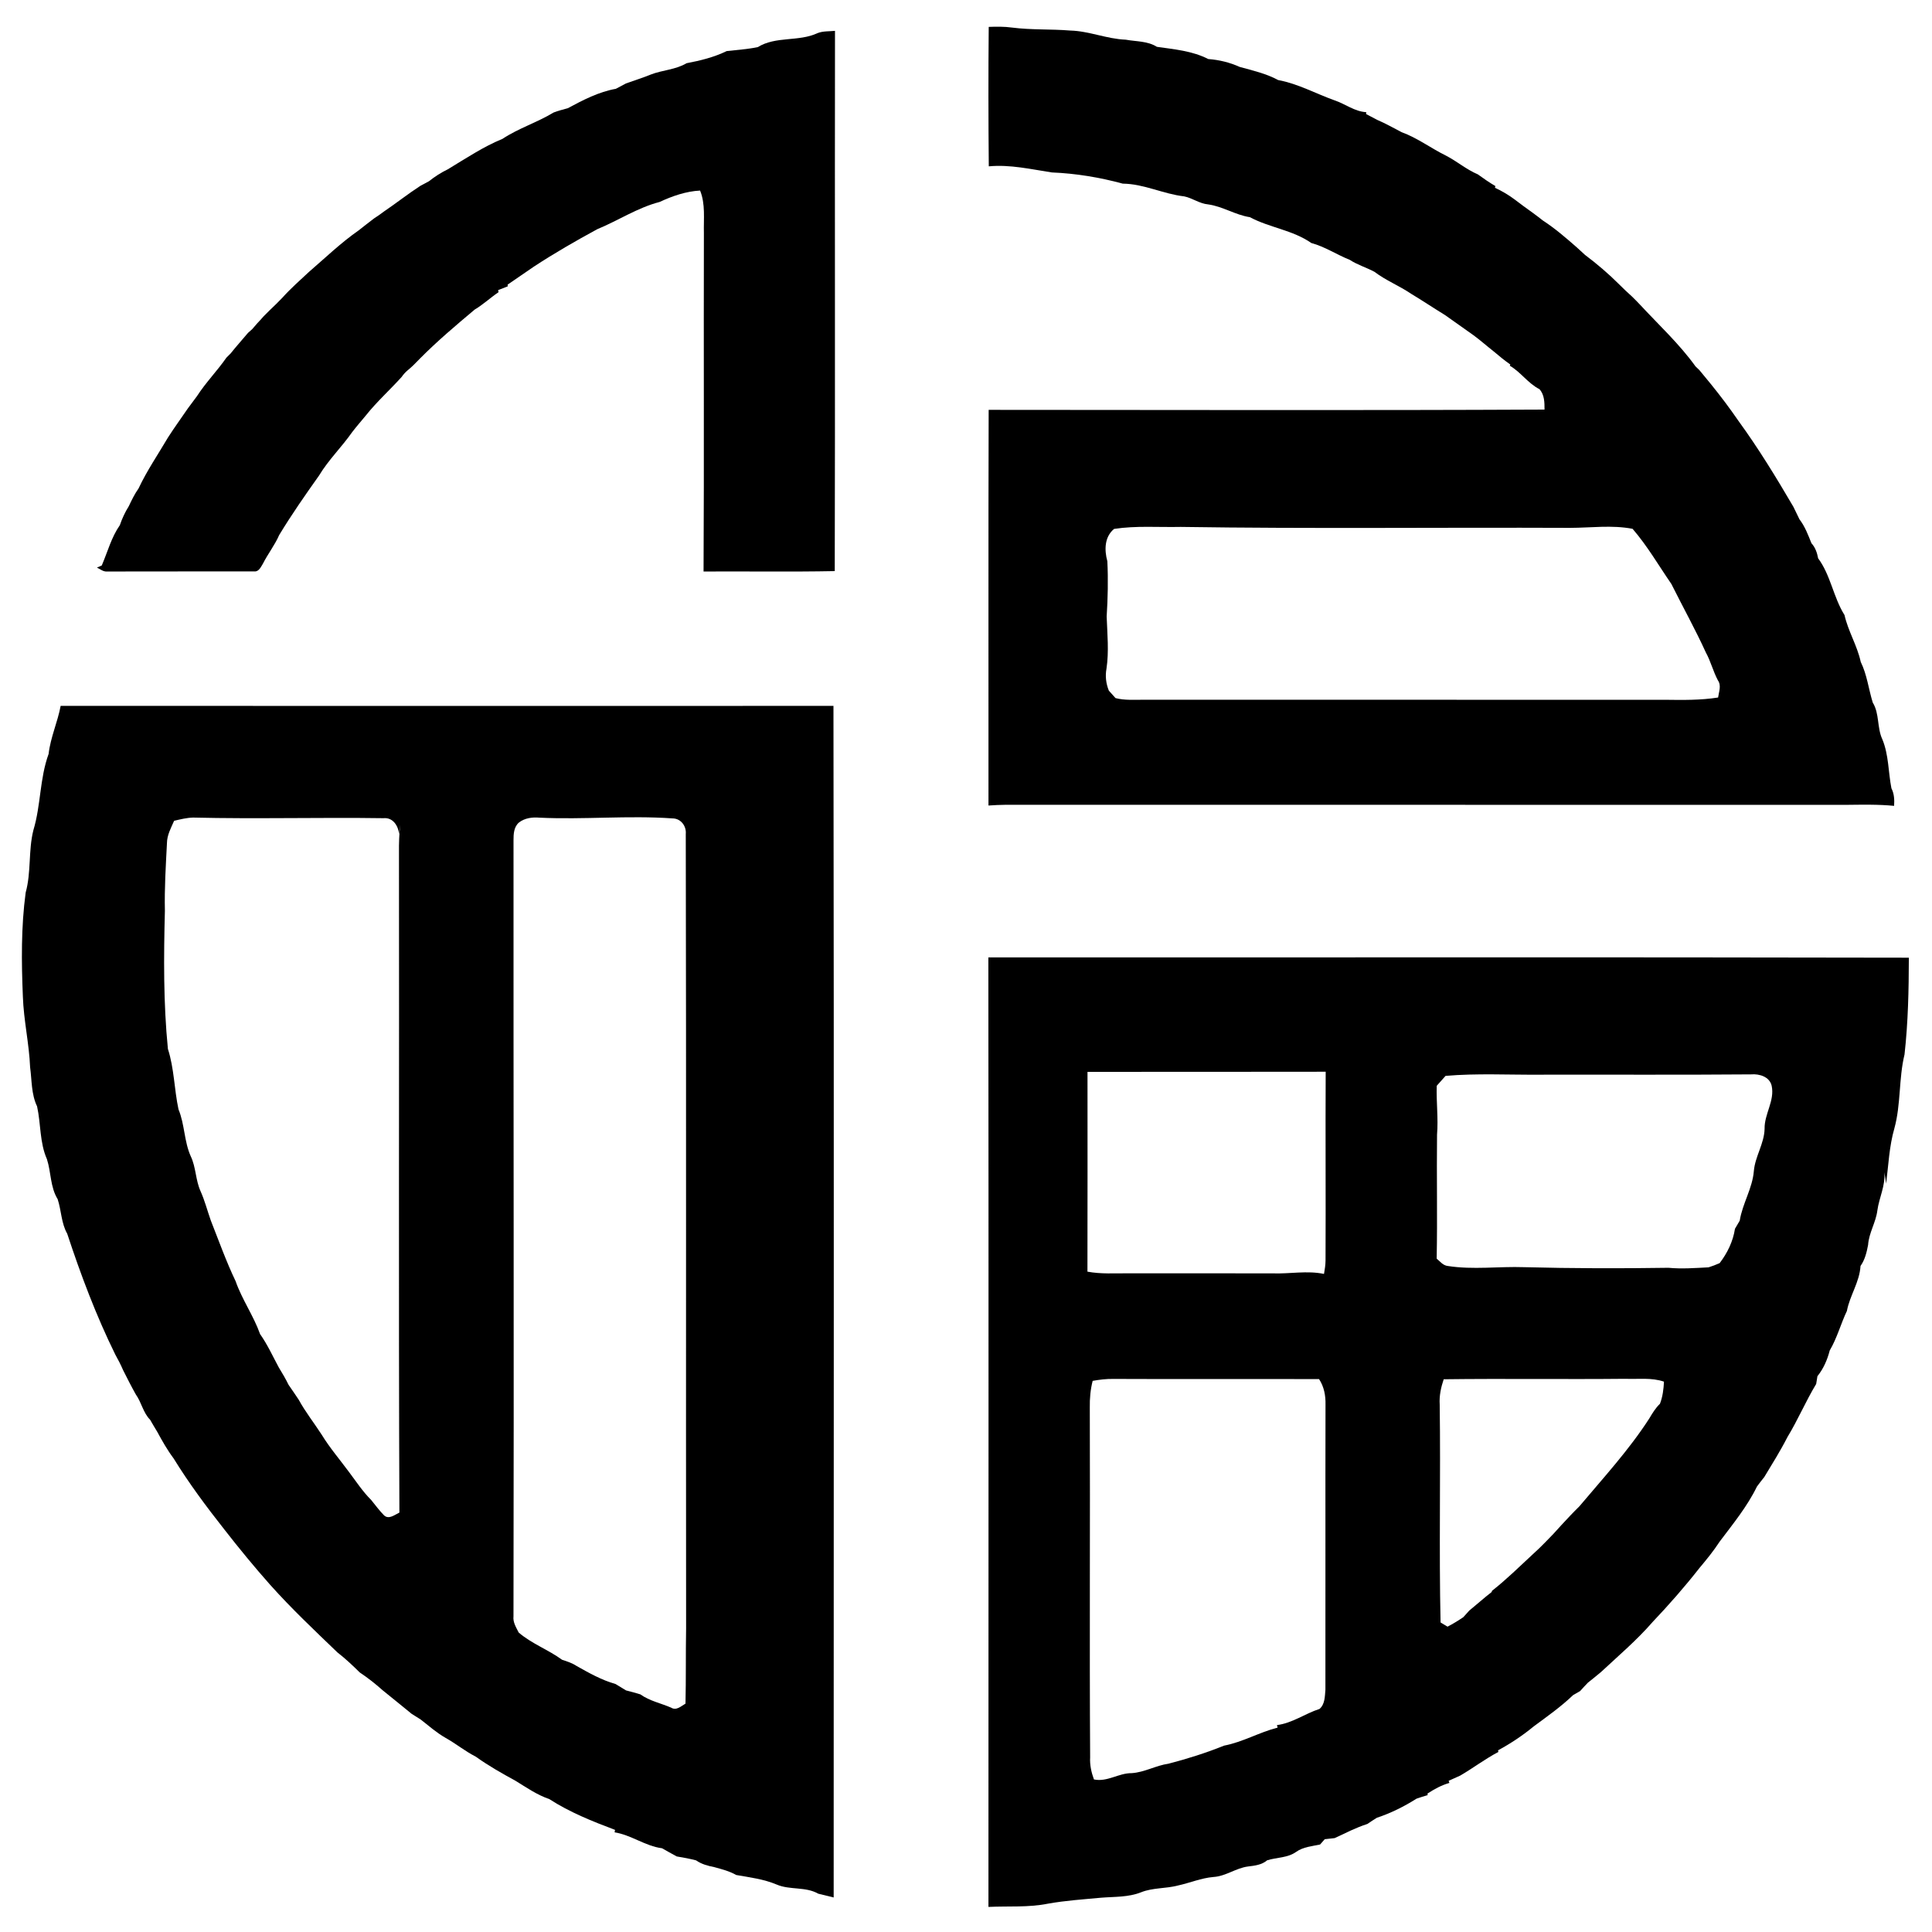 <?xml version="1.0" encoding="UTF-8" ?>
<!DOCTYPE svg PUBLIC "-//W3C//DTD SVG 1.1//EN" "http://www.w3.org/Graphics/SVG/1.1/DTD/svg11.dtd">
<svg width="630pt" height="630pt" viewBox="0 0 630 630" version="1.1" xmlns="http://www.w3.org/2000/svg">
<g>
<path fill="#000" opacity="1.00" d=" M 322.41 8.77 C 324.94 8.68 327.49 8.64 330.01 8.99 C 336.30 9.80 342.67 9.44 348.98 9.96 C 355.16 10.12 360.89 12.70 367.08 12.94 C 370.49 13.57 374.21 13.34 377.25 15.27 C 382.96 16.09 388.77 16.58 394.00 19.25 C 397.54 19.52 401.00 20.35 404.24 21.82 C 408.51 23.00 412.87 23.98 416.81 26.11 C 423.21 27.28 429.08 30.54 435.21 32.73 C 438.70 33.90 441.71 36.37 445.51 36.58 L 445.46 37.19 C 446.68 37.81 447.91 38.45 449.13 39.11 C 451.86 40.27 454.43 41.75 457.07 43.11 C 462.21 44.98 466.59 48.33 471.46 50.72 C 475.06 52.57 478.17 55.28 481.91 56.86 C 483.76 58.21 485.65 59.52 487.64 60.68 L 487.48 61.22 C 489.78 62.30 491.99 63.59 494.02 65.13 C 494.94 65.84 495.89 66.54 496.83 67.24 C 498.92 68.75 501.04 70.25 503.06 71.87 C 507.04 74.46 510.64 77.56 514.20 80.69 C 515.07 81.50 515.97 82.29 516.84 83.11 C 520.79 86.08 524.55 89.28 528.04 92.78 C 529.39 94.11 530.74 95.44 532.17 96.69 C 533.04 97.54 533.90 98.41 534.74 99.30 C 540.88 105.93 547.58 112.10 552.88 119.47 C 553.19 119.77 553.82 120.37 554.13 120.67 C 555.37 122.17 556.62 123.69 557.86 125.20 C 561.02 129.10 564.05 133.11 566.89 137.25 C 573.42 146.22 579.20 155.69 584.80 165.26 C 585.45 166.61 586.09 167.97 586.77 169.32 C 588.56 171.66 589.61 174.42 590.68 177.13 C 591.94 178.50 592.54 180.26 592.87 182.06 C 596.96 187.56 597.83 194.76 601.47 200.56 C 602.66 205.86 605.62 210.52 606.76 215.83 C 608.82 220.03 609.31 224.68 610.68 229.09 C 612.92 232.73 612.02 237.31 613.83 241.13 C 615.91 246.20 615.73 251.76 616.77 257.06 C 617.69 258.84 617.77 260.83 617.64 262.78 C 612.45 262.27 607.24 262.40 602.05 262.45 C 510.70 262.43 419.34 262.44 327.99 262.43 C 326.10 262.45 324.21 262.54 322.33 262.67 C 322.37 219.67 322.26 176.66 322.39 133.65 C 382.81 133.66 443.24 133.85 503.65 133.56 C 503.65 131.23 503.65 128.73 501.99 126.90 C 498.27 125.02 495.92 121.34 492.33 119.26 L 492.49 118.86 C 490.66 117.57 488.92 116.17 487.23 114.72 C 484.95 112.93 482.78 111.00 480.44 109.28 C 478.32 107.79 476.21 106.29 474.10 104.79 C 473.13 104.12 472.17 103.44 471.22 102.75 C 467.49 100.47 463.87 98.03 460.13 95.79 C 456.29 93.18 451.91 91.46 448.20 88.64 C 445.57 87.22 442.65 86.38 440.15 84.74 C 435.89 83.04 432.05 80.44 427.60 79.24 C 421.53 75.00 413.99 74.26 407.57 70.82 C 402.80 70.09 398.71 67.30 393.94 66.65 C 391.13 66.40 388.83 64.57 386.12 64.03 C 379.30 63.26 373.05 59.95 366.11 59.88 C 358.57 57.83 350.82 56.55 342.99 56.23 C 336.18 55.19 329.37 53.59 322.43 54.24 C 322.29 39.09 322.27 23.92 322.41 8.77 M 361.09 183.02 C 361.39 189.03 361.24 195.05 360.87 201.05 C 361.07 206.71 361.65 212.41 360.81 218.05 C 360.35 220.48 360.66 222.93 361.58 225.21 C 362.31 226.01 363.04 226.82 363.76 227.64 C 366.78 228.43 369.91 228.15 373.00 228.18 C 429.65 228.18 486.31 228.19 542.97 228.19 C 548.74 228.27 554.54 228.35 560.25 227.45 C 560.49 225.61 561.39 223.56 560.19 221.86 C 558.63 218.93 557.85 215.66 556.25 212.75 C 552.79 205.17 548.73 197.88 545.01 190.42 C 540.84 184.38 537.18 178.01 532.36 172.44 C 525.64 171.14 518.79 172.11 512.02 172.13 C 469.67 171.95 427.32 172.46 384.99 171.82 C 377.75 171.98 370.47 171.37 363.29 172.47 C 360.12 175.09 360.09 179.34 361.09 183.02 Z" />
<path fill="#000" opacity="1.00" d=" M 266.59 10.80 C 268.39 10.09 270.38 10.26 272.28 10.06 C 272.19 68.78 272.35 127.51 272.20 186.23 C 257.95 186.51 243.68 186.28 229.42 186.36 C 229.62 149.59 229.43 112.81 229.53 76.04 C 229.41 71.39 230.08 66.57 228.29 62.14 C 223.67 62.38 219.25 63.93 215.08 65.86 C 207.87 67.73 201.59 71.93 194.76 74.74 C 187.73 78.56 180.79 82.54 174.11 86.93 C 171.22 88.86 168.41 90.89 165.52 92.82 L 165.56 93.38 C 164.51 93.79 163.47 94.20 162.43 94.60 L 162.57 95.28 C 159.91 97.07 157.57 99.30 154.80 100.94 C 148.68 106.08 142.59 111.22 136.96 116.90 C 135.65 118.27 134.32 119.63 132.84 120.83 C 132.13 121.44 131.51 122.14 130.98 122.91 C 127.14 127.16 122.86 131.00 119.29 135.49 C 117.82 137.29 116.27 139.03 114.86 140.88 C 111.45 145.77 107.11 149.95 104.03 155.08 C 99.53 161.42 95.07 167.81 91.04 174.47 C 89.60 177.78 87.33 180.63 85.71 183.86 C 85.05 184.88 84.40 186.49 82.91 186.33 C 66.92 186.36 50.93 186.31 34.94 186.36 C 33.68 186.48 32.68 185.58 31.61 185.09 C 32.00 184.92 32.79 184.58 33.18 184.40 C 35.08 179.99 36.31 175.22 39.08 171.25 C 39.82 169.08 40.78 167.00 42.00 165.06 C 42.94 163.06 43.91 161.07 45.19 159.26 C 47.91 153.47 51.54 148.17 54.78 142.66 C 56.84 139.42 59.12 136.34 61.27 133.16 C 62.27 131.85 63.25 130.51 64.23 129.18 C 67.09 124.74 70.81 120.97 73.82 116.64 C 74.16 116.30 74.85 115.61 75.19 115.27 C 77.02 112.97 78.99 110.79 80.88 108.54 C 81.22 108.24 81.90 107.63 82.24 107.33 C 82.79 106.69 83.34 106.05 83.90 105.41 C 84.61 104.67 85.31 103.92 85.98 103.13 C 87.30 101.77 88.67 100.46 90.04 99.15 C 90.70 98.47 91.37 97.79 92.04 97.12 C 94.74 94.11 97.77 91.44 100.72 88.69 C 106.06 84.09 111.16 79.16 116.95 75.13 C 118.63 73.82 120.30 72.47 122.02 71.19 C 123.08 70.53 124.10 69.80 125.10 69.04 C 129.14 66.31 132.97 63.27 137.06 60.61 C 137.98 60.12 138.90 59.63 139.82 59.14 C 141.75 57.61 143.82 56.27 146.04 55.20 C 151.85 51.69 157.56 47.86 163.85 45.28 C 169.10 41.81 175.16 39.94 180.52 36.69 C 182.01 36.09 183.60 35.74 185.14 35.29 C 190.10 32.63 195.23 29.95 200.82 28.96 C 201.91 28.39 202.99 27.80 204.09 27.22 C 206.80 26.23 209.56 25.40 212.23 24.30 C 216.03 22.82 220.31 22.75 223.86 20.62 C 228.36 19.77 232.82 18.67 236.96 16.66 C 240.34 16.26 243.75 16.06 247.09 15.37 C 253.01 11.71 260.44 13.69 266.59 10.80 Z" />
<path fill="#000" opacity="1.00" d=" M 19.78 230.17 C 103.78 230.20 187.78 230.22 271.78 230.18 C 271.98 359.70 271.84 489.22 271.85 618.74 C 270.17 618.33 268.49 617.92 266.83 617.51 C 262.66 615.13 257.60 616.38 253.27 614.53 C 249.06 612.75 244.51 612.19 240.06 611.41 C 237.85 610.14 235.37 609.52 232.94 608.85 C 230.84 608.44 228.74 607.88 226.98 606.64 C 224.90 606.10 222.79 605.70 220.67 605.36 C 219.07 604.47 217.45 603.60 215.87 602.69 C 210.38 601.98 205.87 598.37 200.41 597.50 L 200.56 596.70 C 193.20 593.93 185.75 590.95 179.12 586.66 C 175.15 585.30 171.69 582.91 168.15 580.72 C 163.70 578.28 159.26 575.79 155.14 572.82 C 151.68 571.07 148.67 568.58 145.28 566.69 C 142.35 565.02 139.82 562.78 137.18 560.71 C 136.19 560.09 135.21 559.47 134.22 558.85 C 132.53 557.49 130.88 556.09 129.18 554.74 C 127.73 553.58 126.29 552.39 124.84 551.23 C 122.46 549.10 119.94 547.12 117.29 545.35 C 114.98 543.06 112.61 540.83 110.04 538.84 C 102.57 531.66 95.03 524.54 88.12 516.81 C 82.94 510.98 78.00 504.95 73.20 498.80 C 67.30 491.32 61.60 483.67 56.60 475.55 C 54.55 472.82 52.88 469.84 51.25 466.85 C 50.45 465.57 49.71 464.26 48.95 462.96 C 46.65 460.65 46.15 457.31 44.29 454.71 C 42.83 452.13 41.50 449.47 40.16 446.82 C 39.41 445.09 38.56 443.41 37.63 441.77 C 31.36 429.06 26.35 415.74 21.92 402.30 C 19.95 398.82 20.02 394.74 18.80 391.03 C 16.35 387.05 16.69 382.27 15.30 377.98 C 12.90 372.55 13.35 366.48 12.09 360.77 C 10.18 356.80 10.40 352.29 9.82 348.02 C 9.50 340.29 7.72 332.72 7.46 324.99 C 6.99 313.69 6.86 302.29 8.37 291.06 C 10.21 284.41 9.21 277.41 10.88 270.73 C 13.35 262.59 12.92 253.88 15.85 245.85 C 16.47 240.45 18.79 235.48 19.78 230.17 M 56.78 267.65 C 55.75 269.99 54.46 272.32 54.44 274.95 C 54.07 282.30 53.60 289.65 53.77 297.02 C 53.38 312.02 53.27 327.09 54.75 342.03 C 56.82 348.43 56.80 355.23 58.21 361.76 C 60.25 366.67 60.02 372.18 62.20 377.04 C 63.92 380.63 63.75 384.75 65.37 388.37 C 66.77 391.48 67.61 394.79 68.75 398.01 C 71.36 404.62 73.75 411.34 76.83 417.78 C 78.93 423.79 82.68 429.04 84.81 435.03 C 87.22 438.43 88.93 442.25 90.91 445.90 C 92.03 447.75 93.15 449.61 94.09 451.56 C 95.21 453.17 96.32 454.79 97.40 456.42 C 99.59 460.43 102.43 464.01 104.90 467.83 C 107.53 472.13 110.82 475.96 113.81 480.01 C 116.14 483.11 118.28 486.38 121.04 489.13 C 122.41 490.81 123.69 492.57 125.22 494.12 C 126.78 495.61 128.72 493.94 130.24 493.23 C 129.94 421.49 130.21 349.75 130.10 278.01 C 130.06 274.98 130.19 271.95 130.48 268.94 C 130.35 269.93 130.22 270.93 130.10 271.94 C 129.88 269.23 128.08 266.49 125.03 266.80 C 104.36 266.50 83.66 267.09 62.99 266.60 C 60.88 266.65 58.82 267.17 56.78 267.65 M 169.20 268.23 C 167.56 269.66 167.44 271.96 167.45 273.98 C 167.42 358.34 167.61 442.70 167.44 527.05 C 167.21 529.01 168.31 530.68 169.14 532.35 C 173.41 536.02 178.78 537.93 183.29 541.23 C 184.90 541.75 186.54 542.28 187.97 543.22 C 192.06 545.53 196.19 547.86 200.73 549.14 C 201.87 549.82 203.00 550.51 204.14 551.22 C 205.70 551.61 207.26 552.03 208.81 552.51 C 211.81 554.66 215.50 555.39 218.85 556.84 C 220.55 557.92 222.14 556.32 223.53 555.53 C 223.72 547.34 223.58 539.15 223.73 530.96 C 223.64 444.63 223.81 358.30 223.62 271.97 C 223.87 269.37 222.01 266.87 219.29 266.87 C 204.84 265.85 190.36 267.32 175.90 266.63 C 173.58 266.42 171.07 266.75 169.20 268.23 Z" />
<path fill="#000" opacity="1.00" d=" M 322.29 312.20 C 422.34 312.24 522.41 312.07 622.45 312.29 C 622.43 322.82 622.21 333.38 621.04 343.85 C 619.12 351.78 619.90 360.07 617.73 367.95 C 616.04 373.82 615.80 379.96 615.04 385.99 C 614.85 384.74 614.71 383.49 614.46 382.26 C 614.86 386.62 612.75 390.52 612.18 394.74 C 611.69 398.63 609.42 402.02 609.16 405.96 C 608.70 408.36 608.13 410.79 606.69 412.82 C 606.38 418.08 603.20 422.42 602.25 427.48 C 600.24 431.71 599.05 436.31 596.66 440.35 C 595.87 443.39 594.63 446.30 592.64 448.76 C 592.54 449.39 592.33 450.67 592.23 451.30 C 588.82 456.93 586.26 463.04 582.83 468.67 C 580.56 473.13 577.88 477.38 575.30 481.66 C 574.48 482.67 573.69 483.69 572.92 484.74 C 569.75 491.27 565.09 496.93 560.75 502.71 C 558.79 505.73 556.51 508.52 554.19 511.28 C 549.41 517.39 544.29 523.22 538.95 528.85 C 533.80 534.79 527.79 539.89 522.05 545.24 C 520.64 546.40 519.23 547.58 517.79 548.70 C 516.92 549.60 516.08 550.51 515.25 551.44 C 514.48 551.86 513.72 552.30 512.98 552.74 C 509.02 556.54 504.52 559.71 500.12 562.96 C 496.51 565.94 492.59 568.54 488.48 570.77 L 488.61 571.29 C 484.28 573.55 480.39 576.54 476.17 578.99 C 474.91 579.58 473.65 580.15 472.38 580.70 L 472.63 581.39 C 470.05 582.12 467.71 583.41 465.48 584.86 L 465.55 585.36 C 464.32 585.72 463.11 586.11 461.91 586.52 C 457.88 589.08 453.50 591.25 448.96 592.76 C 447.92 593.40 446.89 594.07 445.88 594.77 C 442.18 595.95 438.74 597.75 435.22 599.38 C 434.14 599.49 433.06 599.61 431.99 599.74 C 431.61 600.17 430.84 601.04 430.46 601.47 C 427.81 602.04 424.97 602.24 422.69 603.85 C 419.90 605.87 416.36 605.63 413.20 606.62 C 411.45 608.12 409.14 608.37 406.95 608.64 C 403.01 609.15 399.71 611.82 395.70 612.06 C 391.67 612.40 387.94 614.02 384.02 614.86 C 380.10 615.88 375.92 615.53 372.11 617.04 C 367.96 618.71 363.42 618.46 359.05 618.82 C 353.27 619.36 347.46 619.74 341.74 620.76 C 335.34 622.05 328.79 621.51 322.32 621.82 C 322.32 518.61 322.40 415.40 322.29 312.20 M 354.62 349.52 C 354.67 371.24 354.61 392.95 354.60 414.67 C 359.01 415.50 363.51 415.18 367.97 415.21 C 383.64 415.23 399.31 415.19 414.98 415.23 C 420.58 415.44 426.18 414.25 431.74 415.41 C 431.99 413.96 432.23 412.50 432.24 411.04 C 432.34 390.52 432.18 370.00 432.29 349.48 C 406.40 349.55 380.51 349.48 354.62 349.52 M 468.50 354.06 C 468.33 359.37 469.04 364.68 468.60 369.99 C 468.44 383.47 468.75 396.94 468.48 410.42 C 469.58 411.34 470.55 412.66 472.11 412.82 C 480.35 414.11 488.70 412.92 497.00 413.21 C 512.68 413.62 528.37 413.65 544.05 413.41 C 548.41 413.82 552.78 413.49 557.14 413.26 C 558.37 412.87 559.57 412.42 560.75 411.89 C 563.27 408.61 565.12 404.80 565.75 400.69 C 566.26 399.81 566.78 398.93 567.30 398.05 C 568.20 392.43 571.46 387.51 571.91 381.83 C 572.33 377.06 575.29 372.93 575.41 368.11 C 575.30 363.27 578.77 358.93 577.72 354.07 C 577.06 351.11 573.69 350.11 571.03 350.34 C 548.05 350.53 525.06 350.39 502.07 350.44 C 491.84 350.52 481.59 349.95 471.38 350.83 C 470.41 351.90 469.46 352.99 468.50 354.06 M 356.30 450.28 C 355.58 453.11 355.32 456.04 355.37 458.96 C 355.51 496.99 355.24 535.02 355.48 573.05 C 355.34 575.51 355.87 577.94 356.72 580.25 C 361.07 581.17 364.74 578.16 369.02 578.20 C 373.19 577.94 376.89 575.71 381.02 575.12 C 387.16 573.53 393.26 571.61 399.15 569.23 C 405.25 568.07 410.62 564.88 416.62 563.35 L 416.40 562.53 C 421.42 561.90 425.55 558.78 430.28 557.26 C 432.07 555.73 432.01 553.14 432.20 551.01 C 432.25 520.02 432.16 489.02 432.23 458.03 C 432.30 455.11 431.76 452.17 430.13 449.71 C 407.77 449.62 385.40 449.76 363.03 449.65 C 360.76 449.61 358.52 449.89 356.30 450.28 M 470.77 449.76 C 469.88 452.41 469.28 455.17 469.47 457.99 C 469.80 481.68 469.22 505.38 469.75 529.06 C 470.32 529.40 471.45 530.08 472.02 530.43 C 473.81 529.52 475.51 528.46 477.17 527.34 C 477.81 526.61 478.46 525.90 479.11 525.19 C 481.57 523.19 483.92 521.06 486.43 519.12 L 486.49 518.77 C 491.20 515.09 495.45 510.87 499.83 506.82 C 501.26 505.55 502.63 504.20 503.97 502.83 C 505.72 501.09 507.40 499.29 509.03 497.44 C 510.98 495.32 512.95 493.22 515.01 491.20 C 522.86 481.87 531.17 472.84 537.80 462.56 C 538.81 460.85 539.85 459.14 541.29 457.75 C 542.18 455.45 542.48 452.99 542.60 450.54 C 538.53 449.14 534.18 449.78 529.97 449.61 C 510.24 449.81 490.50 449.51 470.77 449.76 Z" />
</g>
</svg>
